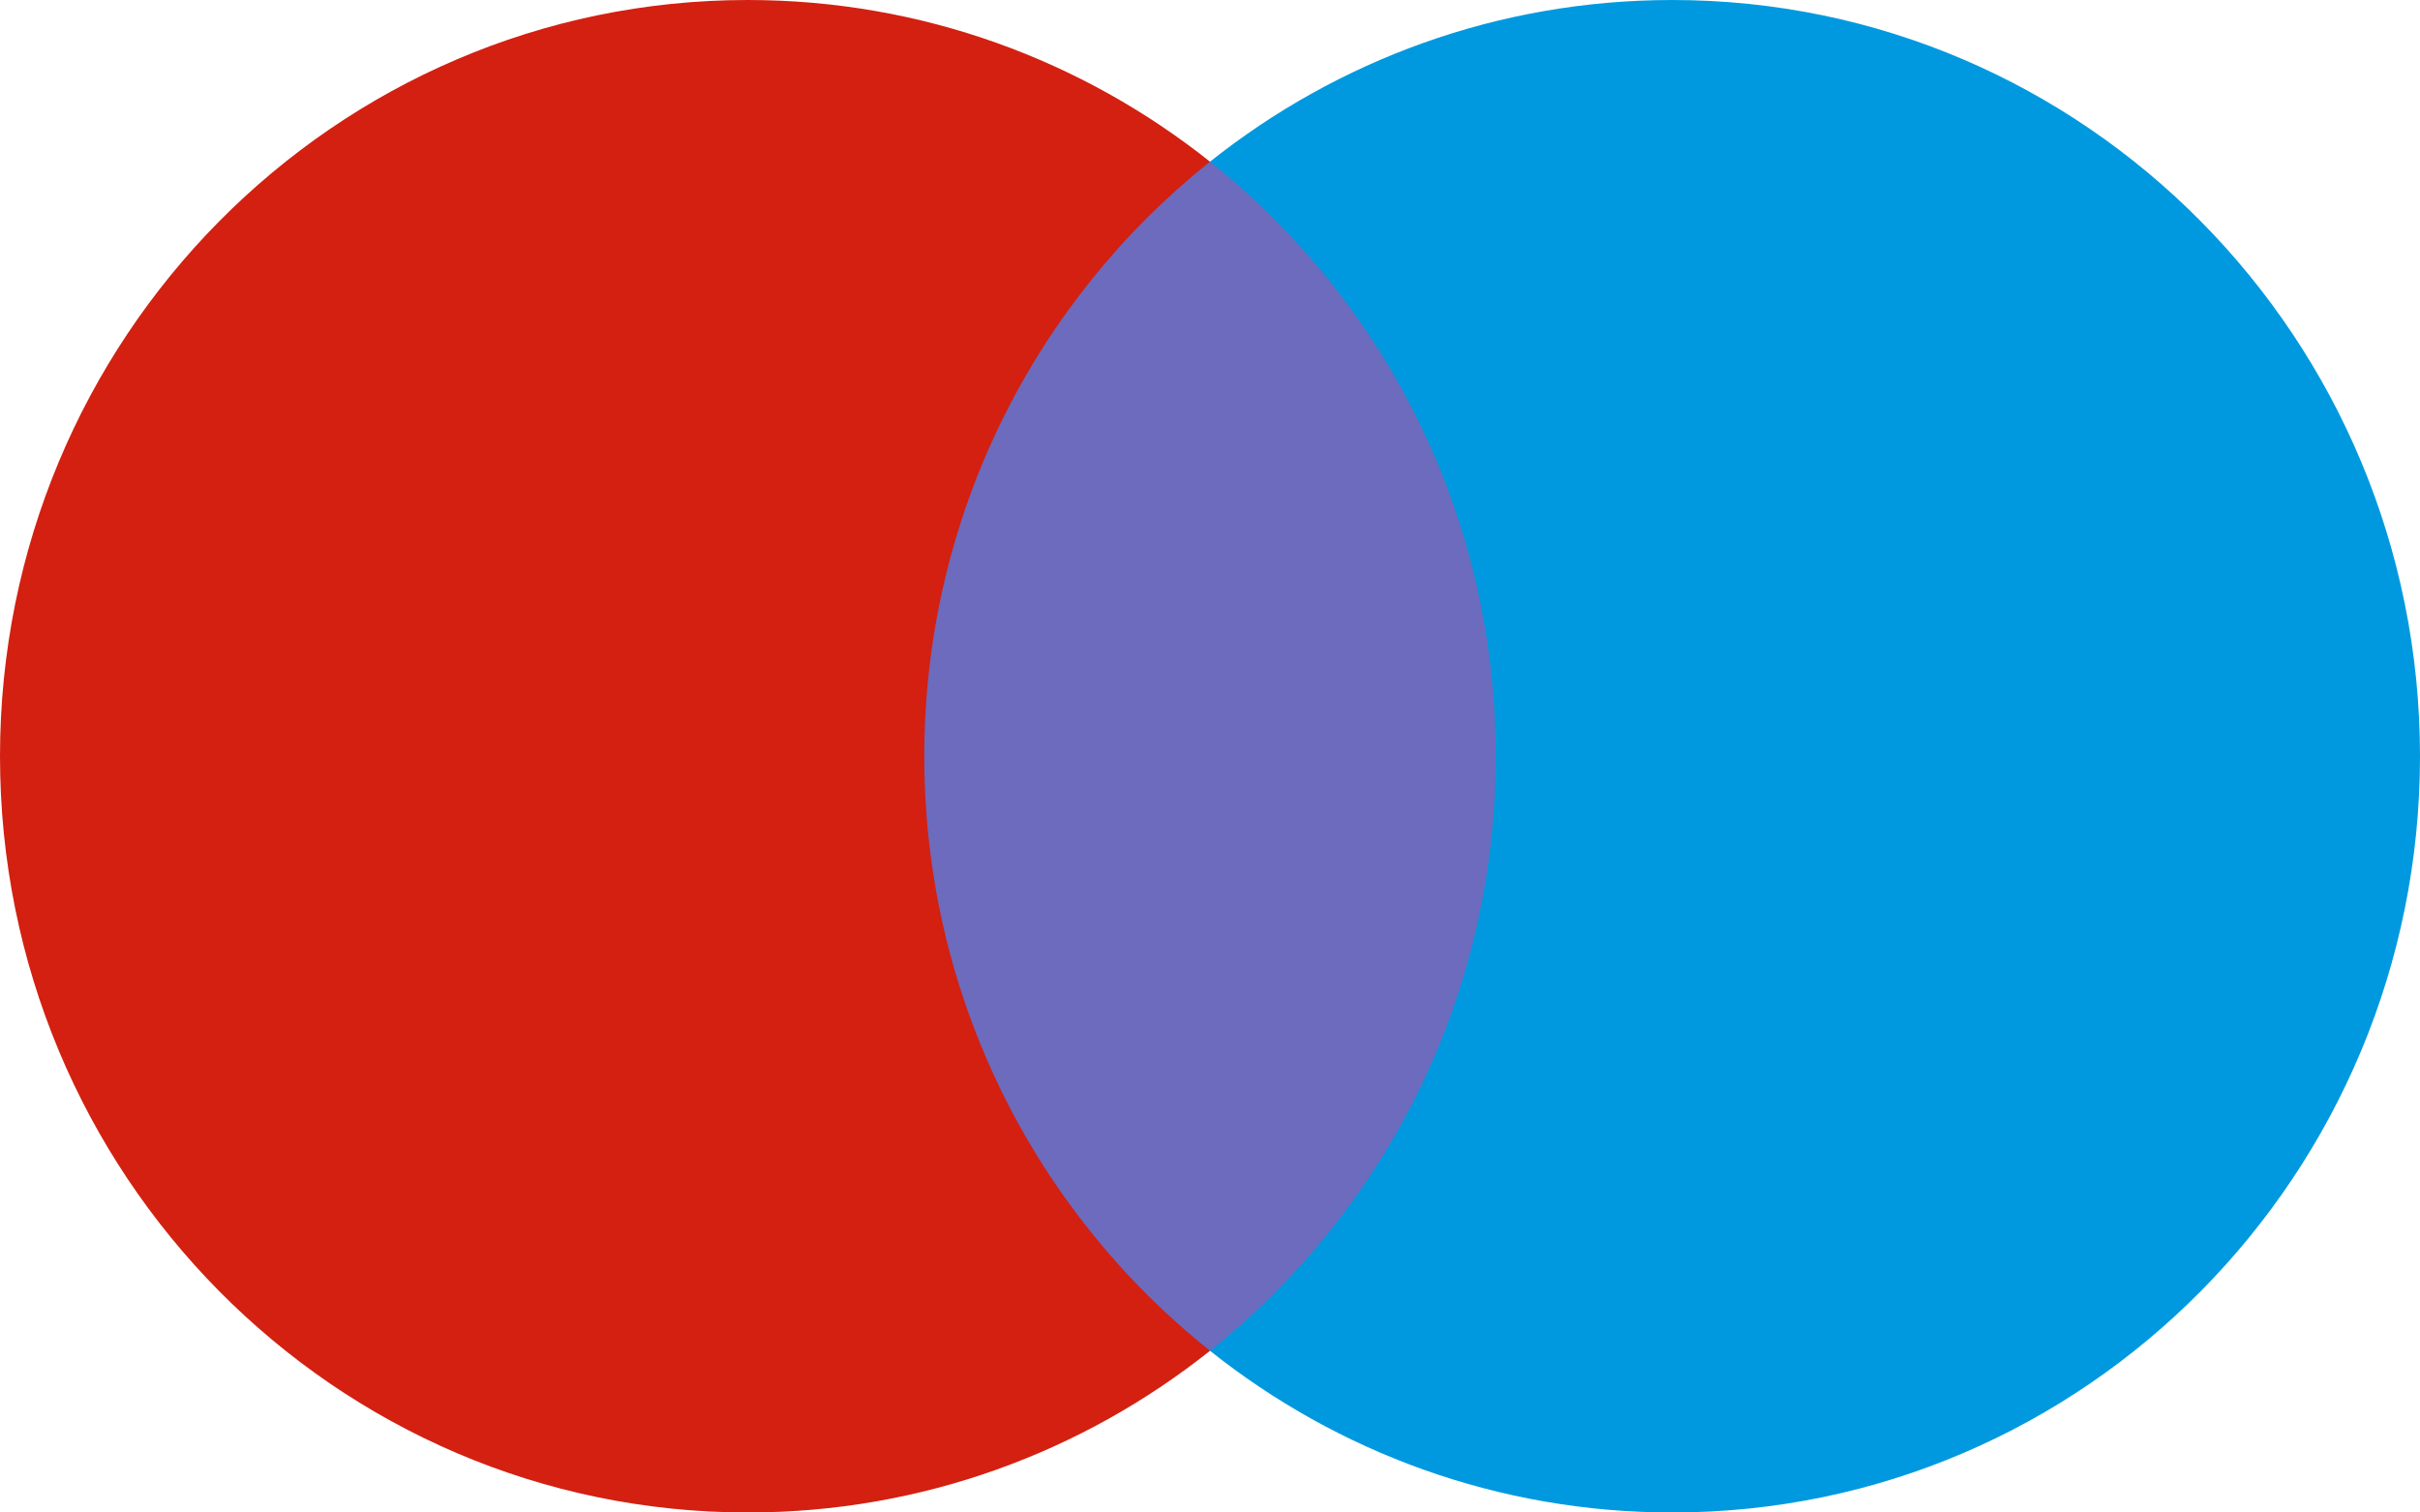 <svg width="16" height="10" viewBox="0 0 16 10" fill="none" xmlns="http://www.w3.org/2000/svg">
<path d="M10.163 8.931H5.837V1.069H10.163V8.931Z" fill="#6C6BBD"/>
<path d="M6.111 5C6.111 3.405 6.85 1.985 8 1.069C7.159 0.4 6.098 0 4.944 0C2.213 0 0 2.239 0 5C0 7.761 2.213 10 4.944 10C6.098 10 7.159 9.6 8 8.931C6.85 8.015 6.111 6.595 6.111 5Z" fill="#D32011"/>
<path d="M16 5C16 7.761 13.787 10 11.056 10C9.902 10 8.841 9.6 8 8.931C9.15 8.015 9.889 6.595 9.889 5C9.889 3.405 9.15 1.985 8 1.069C8.841 0.4 9.902 0 11.056 0C13.787 0 16 2.239 16 5Z" fill="#0099DF"/>
</svg>
